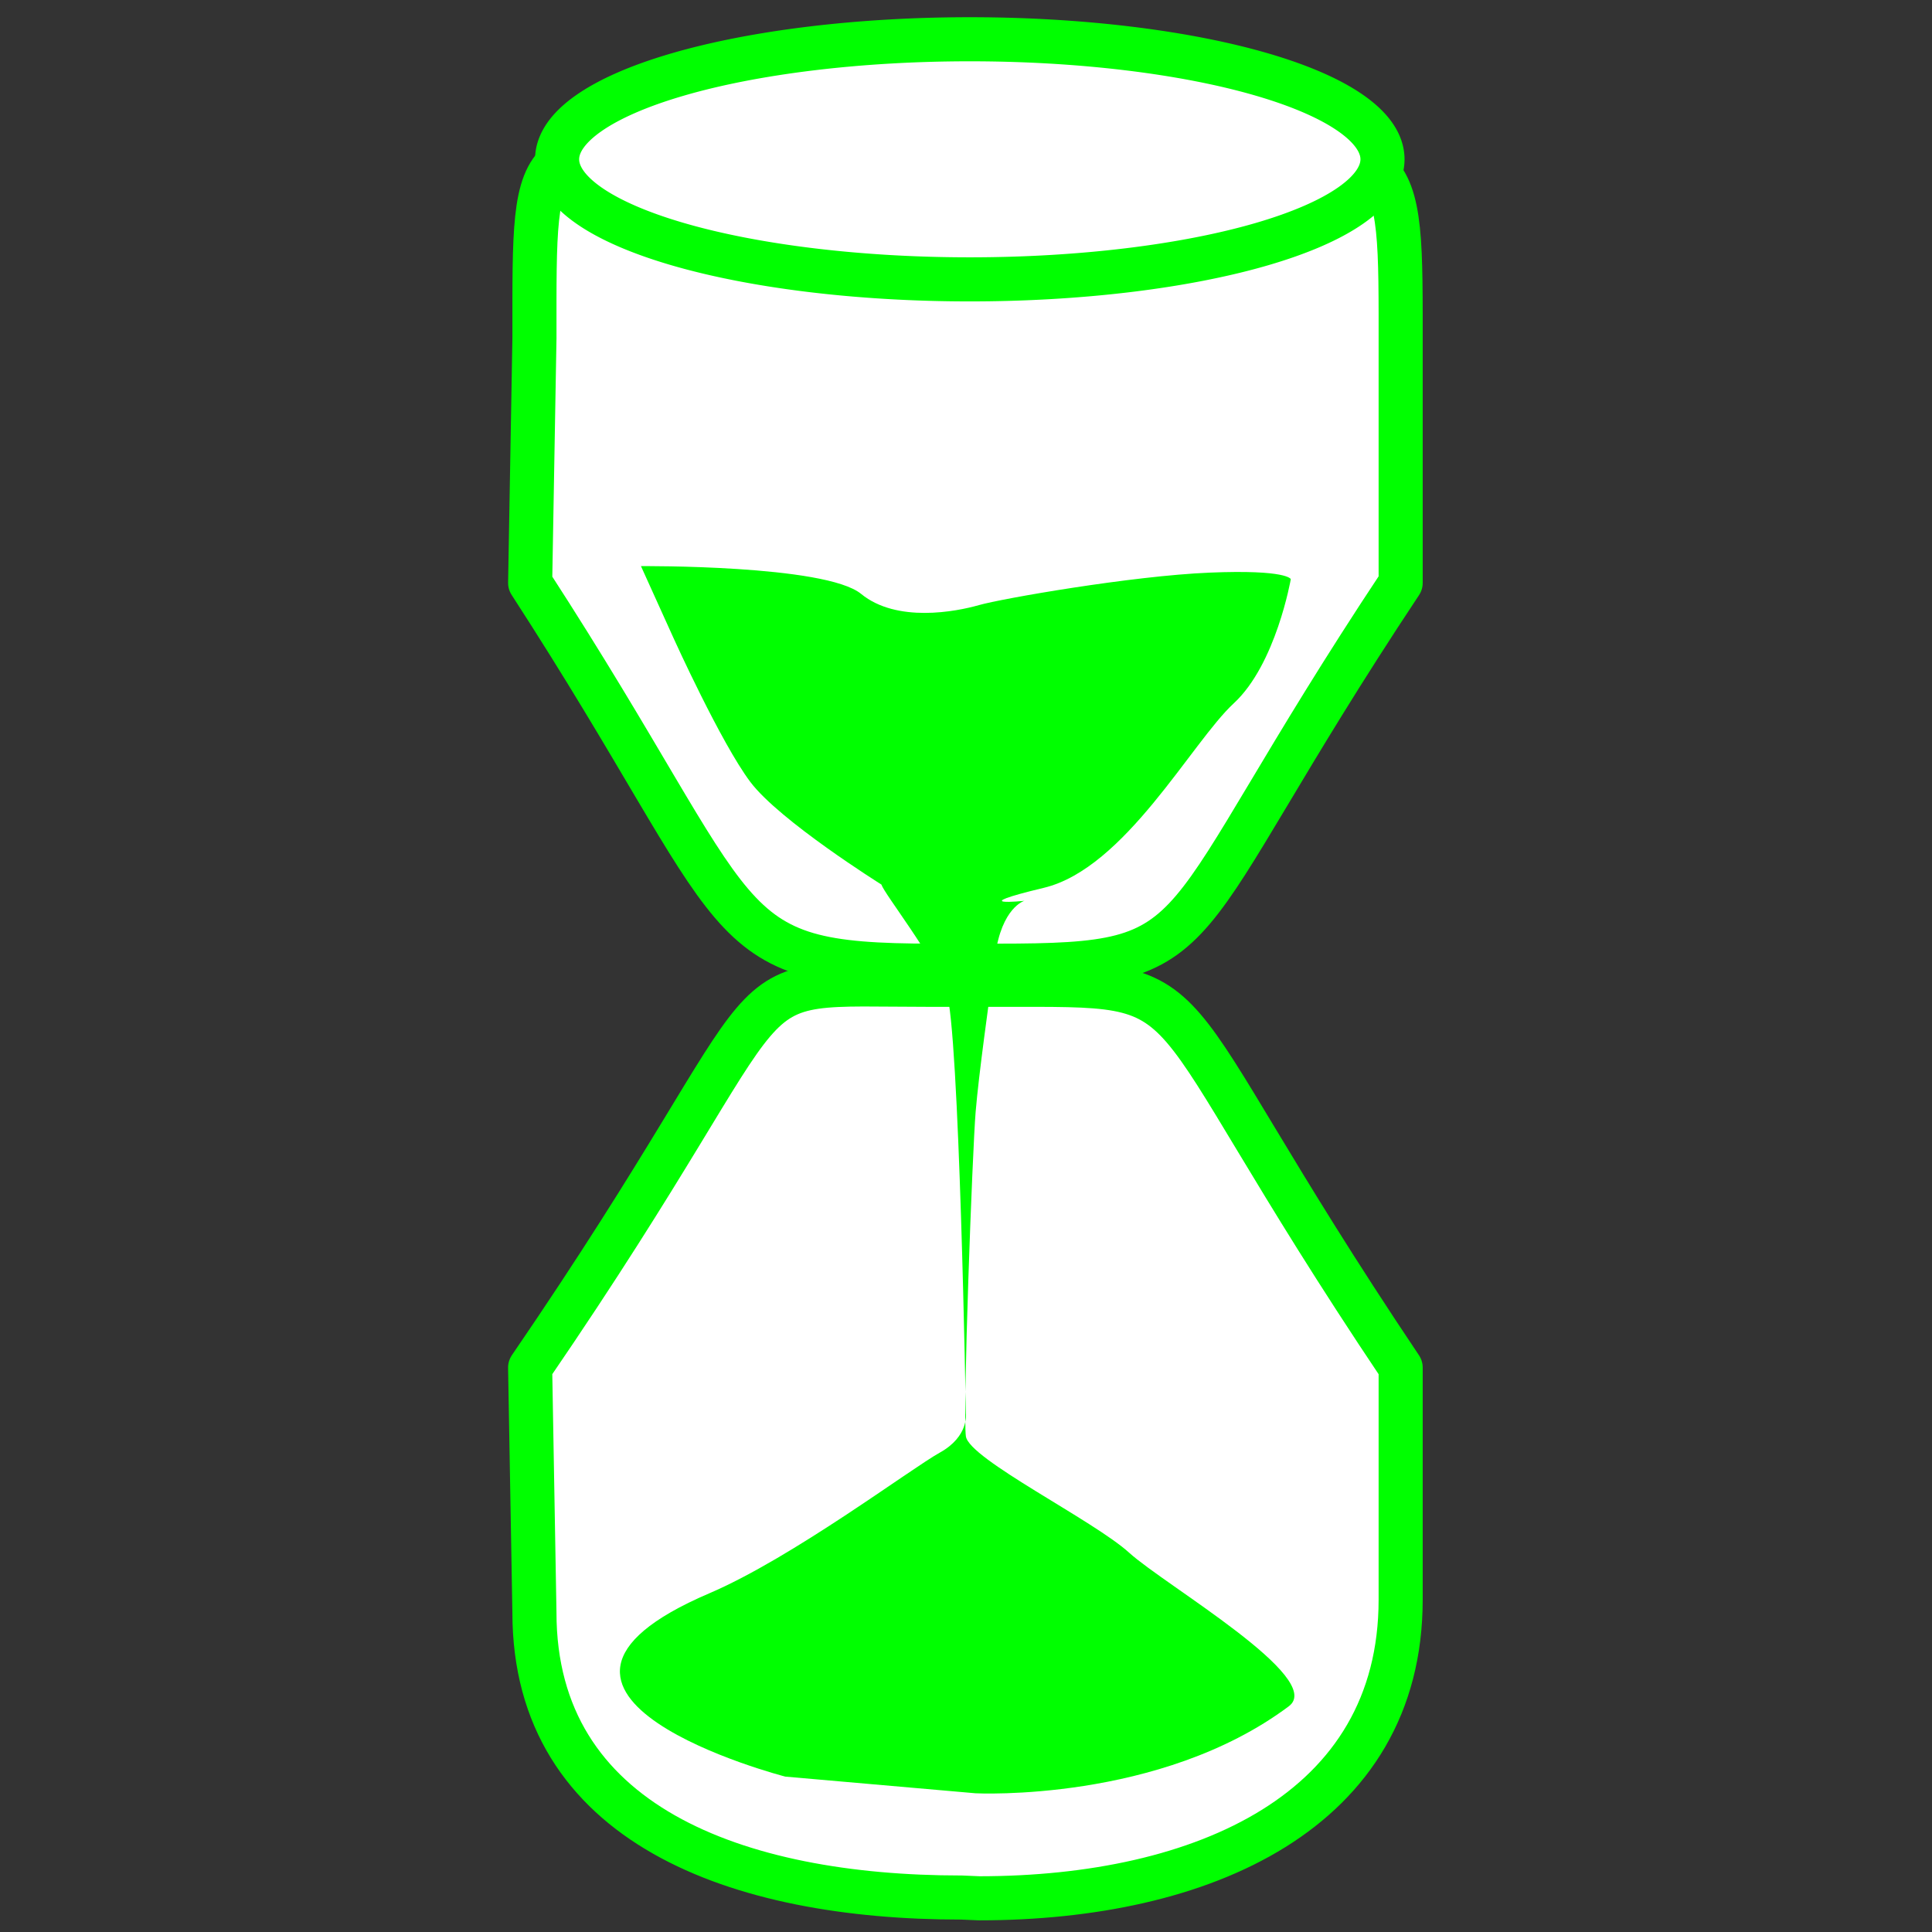<?xml version="1.0" encoding="UTF-8" standalone="no"?>
<!-- Created with Inkscape (http://www.inkscape.org/) -->

<svg
        xmlns:dc="http://purl.org/dc/elements/1.1/"
        xmlns:cc="http://creativecommons.org/ns#"
        xmlns:rdf="http://www.w3.org/1999/02/22-rdf-syntax-ns#"
        xmlns="http://www.w3.org/2000/svg"
        xmlns:sodipodi="http://sodipodi.sourceforge.net/DTD/sodipodi-0.dtd"
        xmlns:inkscape="http://www.inkscape.org/namespaces/inkscape"
        height="64"
        id="svg1468"
        inkscape:version="0.48.3.1 r9886"
        sodipodi:docname="pause.svg"
        sodipodi:version="0.32"
        version="1.0"
        width="64"
        x="0"
        y="0"
        inkscape:export-xdpi="90"
        inkscape:export-ydpi="90">
    <rect width="100%" height="100%" fill="#333333" stroke="none"/>
    <sodipodi:namedview
            bordercolor="#666666"
            borderopacity="1.0"
            id="base"
            inkscape:current-layer="svg1468"
            inkscape:cx="73.178551"
            inkscape:cy="31.943044"
            inkscape:pageopacity="0.0"
            inkscape:pageshadow="2"
            inkscape:window-height="1028"
            inkscape:window-width="1680"
            inkscape:zoom="2.5946105"
            pagecolor="#ffffff"
            showgrid="false"
            inkscape:window-x="1920"
            inkscape:window-y="0"
            inkscape:window-maximized="1"/>
    <defs
            id="defs1470"/>
    <g
            id="layer1"
            transform="matrix(0.492,0,0,0.492,-12.011,-13.084)">
        <g
                id="g2694"
                transform="matrix(1.143,0,0,1.143,-11.172,-982.14)">
            <path
                    d="m 75.462,891.043 25.331,0.253 c 13.151,0 12.847,-0.583 12.847,11.907 l 0,13.668 c -14.108,21.247 -10.587,22.545 -23.738,22.545 l -3.802,0 c -13.151,0 -10.603,-2.271 -23.738,-22.545 l 0.253,-14.428 c 0,-12.49 -0.304,-11.4 12.847,-11.4 z"
                    id="rect2675"
                    style="fill:#ffffff;fill-opacity:1;stroke:#00ff00;stroke-width:2.597;stroke-linecap:round;stroke-linejoin:round;stroke-miterlimit:4;stroke-opacity:1;stroke-dashoffset:0"
                    inkscape:connector-curvature="0"/>
            <path
                    d="m 87.741,994.307 1.073,0.046 c 13.151,0 24.826,-5.107 24.826,-17.597 l 0,-13.668 C 98.072,939.896 103.053,940.544 89.901,940.544 l -3.802,0 c -13.151,0 -7.198,-1.621 -23.738,22.545 l 0.253,14.428 c 0,12.49 11.975,16.791 25.126,16.791 z"
                    id="path2678"
                    style="fill:#ffffff;fill-opacity:1;stroke:#00ff00;stroke-width:2.597;stroke-linecap:round;stroke-linejoin:round;stroke-miterlimit:4;stroke-opacity:1;stroke-dashoffset:0"
                    inkscape:connector-curvature="0"/>
            <path
                    d="m 83.053,934.637 c 0,0 -6.005,-3.756 -7.728,-6.053 -1.723,-2.297 -4.49,-8.406 -4.49,-8.406 l -1.946,-4.298 c 0,0 10.862,-0.088 12.967,1.635 2.105,1.723 5.599,1.045 6.938,0.662 1.34,-0.383 8.996,-1.723 13.589,-1.914 4.594,-0.191 4.785,0.383 4.785,0.383 0,0 -0.869,5.016 -3.357,7.313 -2.488,2.297 -6.404,9.722 -11.189,10.87 -4.785,1.148 -1.148,0.766 -1.148,0.766 0,0 -1.34,0.383 -1.723,3.254 -0.383,2.871 -0.957,6.89 -1.148,9.187 -0.191,2.297 -0.766,17.764 -0.574,19.104 0.191,1.34 7.514,4.943 9.619,6.857 2.105,1.914 11.604,7.4 9.403,9.045 -7.596,5.68 -18.449,5.125 -18.449,5.125 l -11.211,-0.982 c 0,0 -18.534,-4.787 -4.474,-10.799 4.894,-2.093 11.858,-7.332 13.58,-8.289 1.723,-0.957 1.531,-2.297 1.531,-2.297 0,0 -0.383,-22.74 -1.148,-24.846 -0.766,-2.105 -3.637,-5.742 -3.828,-6.316 z"
                    id="path2680"
                    style="fill:#00ff00;fill-opacity:1;fill-rule:evenodd;stroke:none"
                    inkscape:connector-curvature="0"/>
            <path
                    d="m -450,110.362 a 55,16 0 1 1 -110,0 55,16 0 1 1 110,0 z"
                    id="path2682"
                    style="fill:#ffffff;fill-opacity:1;stroke:#00ff00;stroke-width:5.875;stroke-linecap:round;stroke-linejoin:round;stroke-miterlimit:4;stroke-opacity:1;stroke-dasharray:none;stroke-dashoffset:0"
                    transform="matrix(0.442,0,0,0.442,311.47,843.136)"
                    inkscape:connector-curvature="0"/>
        </g>
    </g>
</svg>
